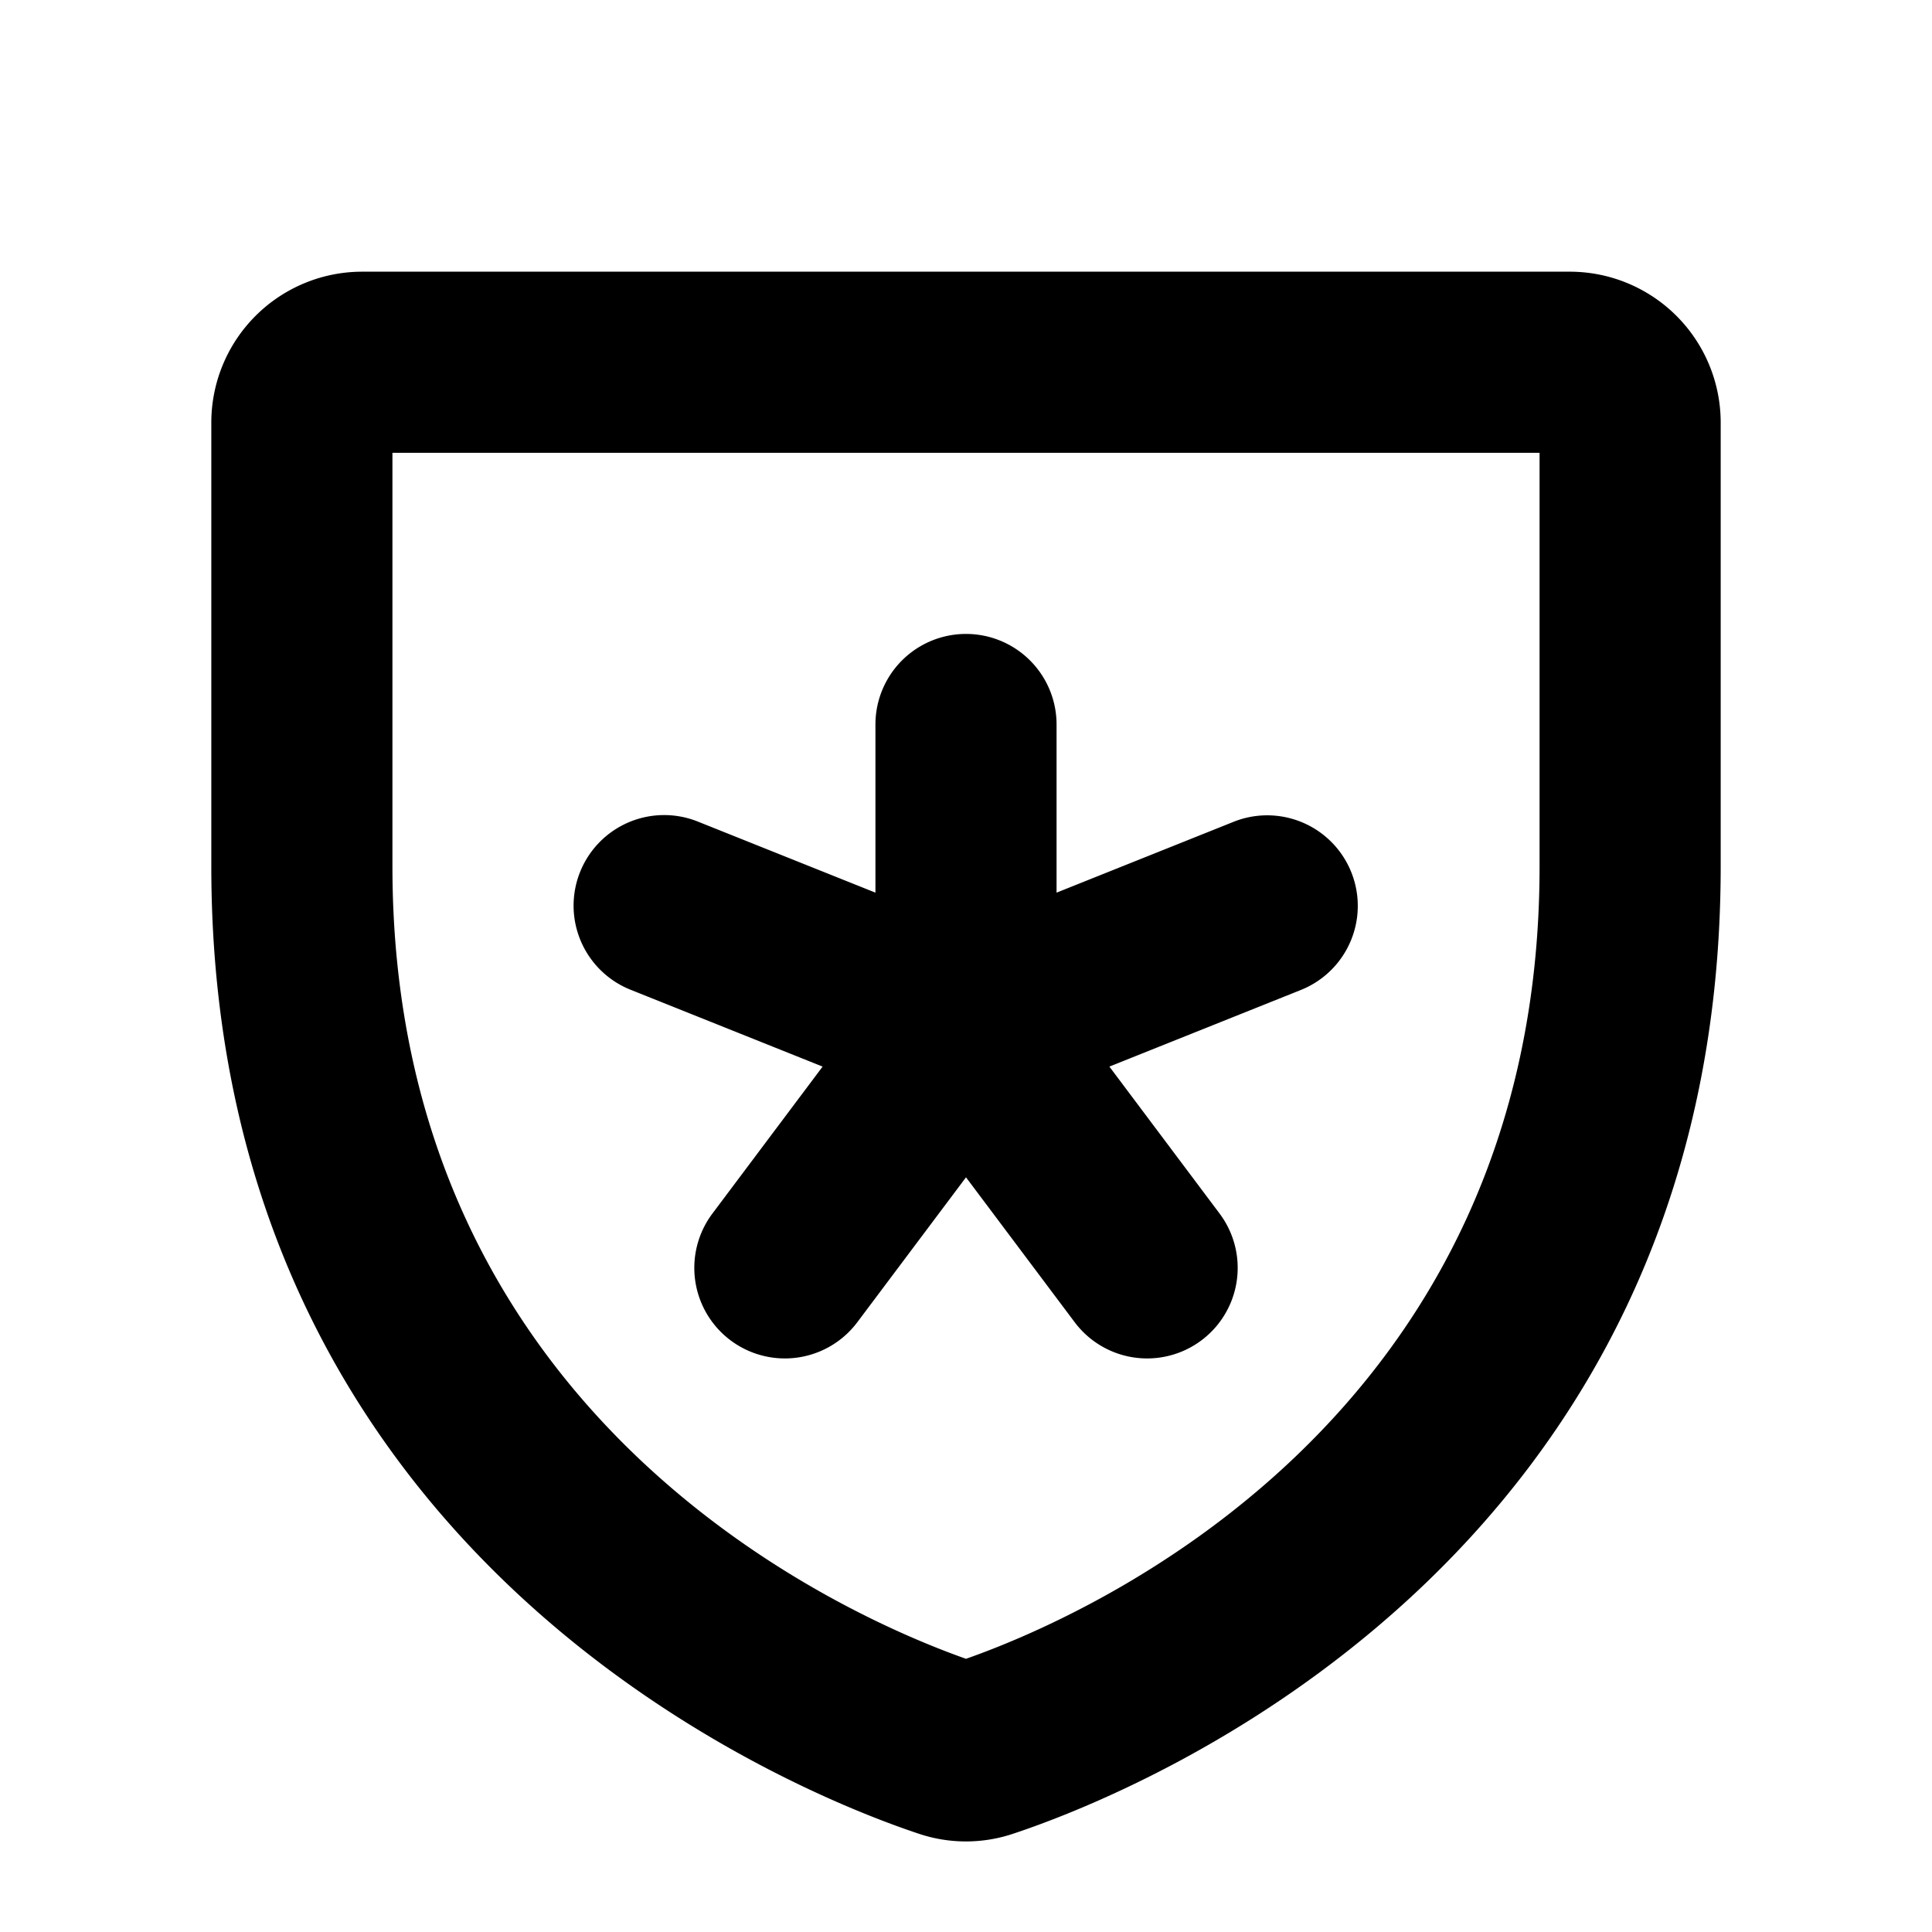 <svg xmlns="http://www.w3.org/2000/svg" width="1em" height="1em" viewBox="0 0 256 256"><path fill="currentColor" d="M76.86 115.55a12 12 0 0 1 15.6-6.69l23.54 9.42V96a12 12 0 0 1 24 0v22.28l23.54-9.42a12 12 0 0 1 8.92 22.28L147 141.33l14.6 19.47a12 12 0 1 1-19.2 14.4L128 156l-14.4 19.2a12 12 0 1 1-19.2-14.4l14.6-19.47l-25.46-10.19a12 12 0 0 1-6.68-15.59M228 56v58.8c0 92.36-78.1 123-93.76 128.18a19.63 19.63 0 0 1-12.49 0C106.1 237.78 28 207.16 28 114.8V56a20 20 0 0 1 20-20h160a20 20 0 0 1 20 20m-24 4H52v54.8c0 73.56 60.53 99.53 76 105c15.48-5.43 76-31.4 76-104.95Z"/></svg>